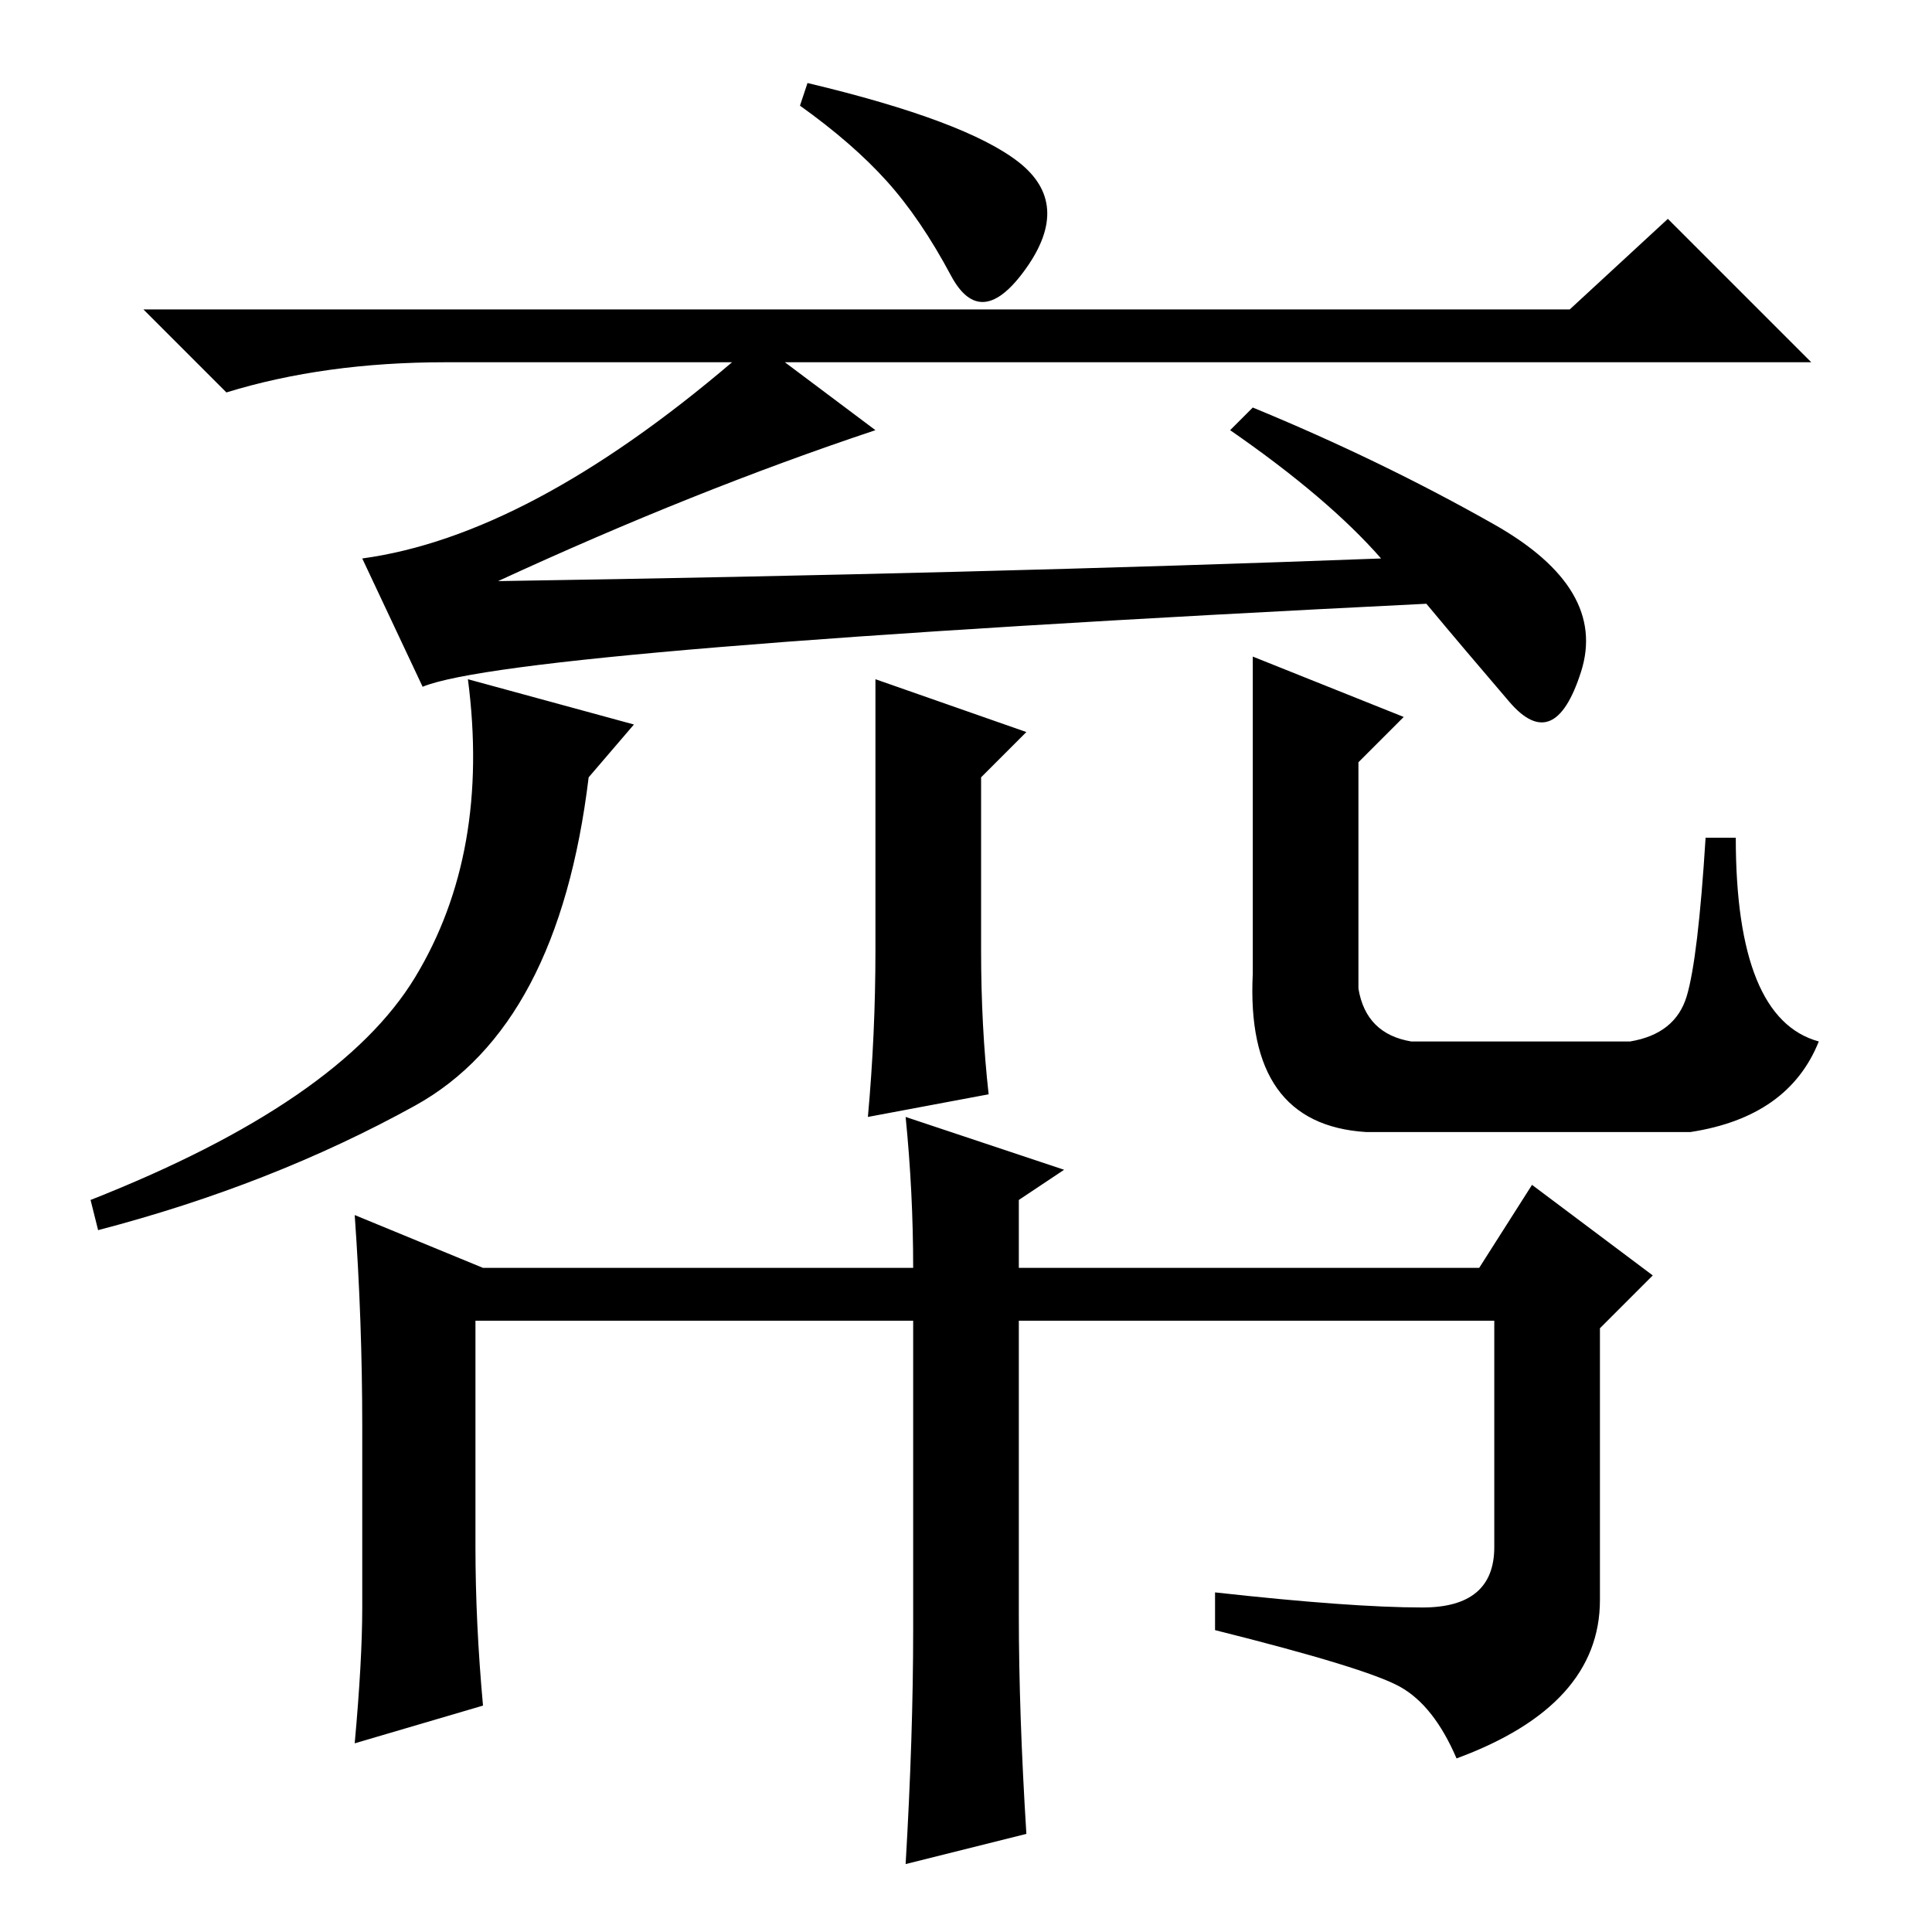 <?xml version="1.0" standalone="no"?>
<!DOCTYPE svg PUBLIC "-//W3C//DTD SVG 1.1//EN" "http://www.w3.org/Graphics/SVG/1.1/DTD/svg11.dtd" >
<svg xmlns="http://www.w3.org/2000/svg" xmlns:xlink="http://www.w3.org/1999/xlink" version="1.1" viewBox="0 -36 256 256">
  <g transform="matrix(1 0 0 -1 0 220)">
   <path fill="currentColor"
d="M117.5 232q-4.5 5 -11.5 10l1 3q21 -5 28 -10.5t1 -14t-10 -1t-8.5 12.5zM208 215l13 12l19 -19h-136l12 -9q-24 -8 -50 -20q64 1 117 3q-7 8 -20 17l3 3q17 -7 32 -15.5t11.5 -19.5t-9.5 -4t-11 13q-121 -6 -133 -11l-8 17q22 3 49 26h-38q-16 0 -29 -4l-11 11h189z
M62 166l22 -6l-6 -7q-4 -33 -23 -43.5t-42 -16.5l-1 4q33 13 43 29.5t7 39.5zM136 159l-6 -6v-23q0 -10 1 -19l-16 -3q1 11 1 22v36zM186 161l-6 -6v-30q1 -6 7 -7h29q6 1 7.5 6t2.5 21h4q0 -24 11 -27q-4 -10 -17 -12h-43q-16 1 -15 21v42zM120 108l21 -7l-6 -4v-9h61l7 11
l16 -12l-7 -7v-36q0 -14 -19 -21q-3 7 -7.5 9.5t-24.5 7.5v5q18 -2 27.5 -2t9.5 8v30h-63v-39q0 -13 1 -29l-16 -4q1 17 1 31v41h-58v-30q0 -10 1 -21l-17 -5q1 11 1 18v24q0 14 -1 28l17 -7h57q0 10 -1 20z" />
  </g>

</svg>

